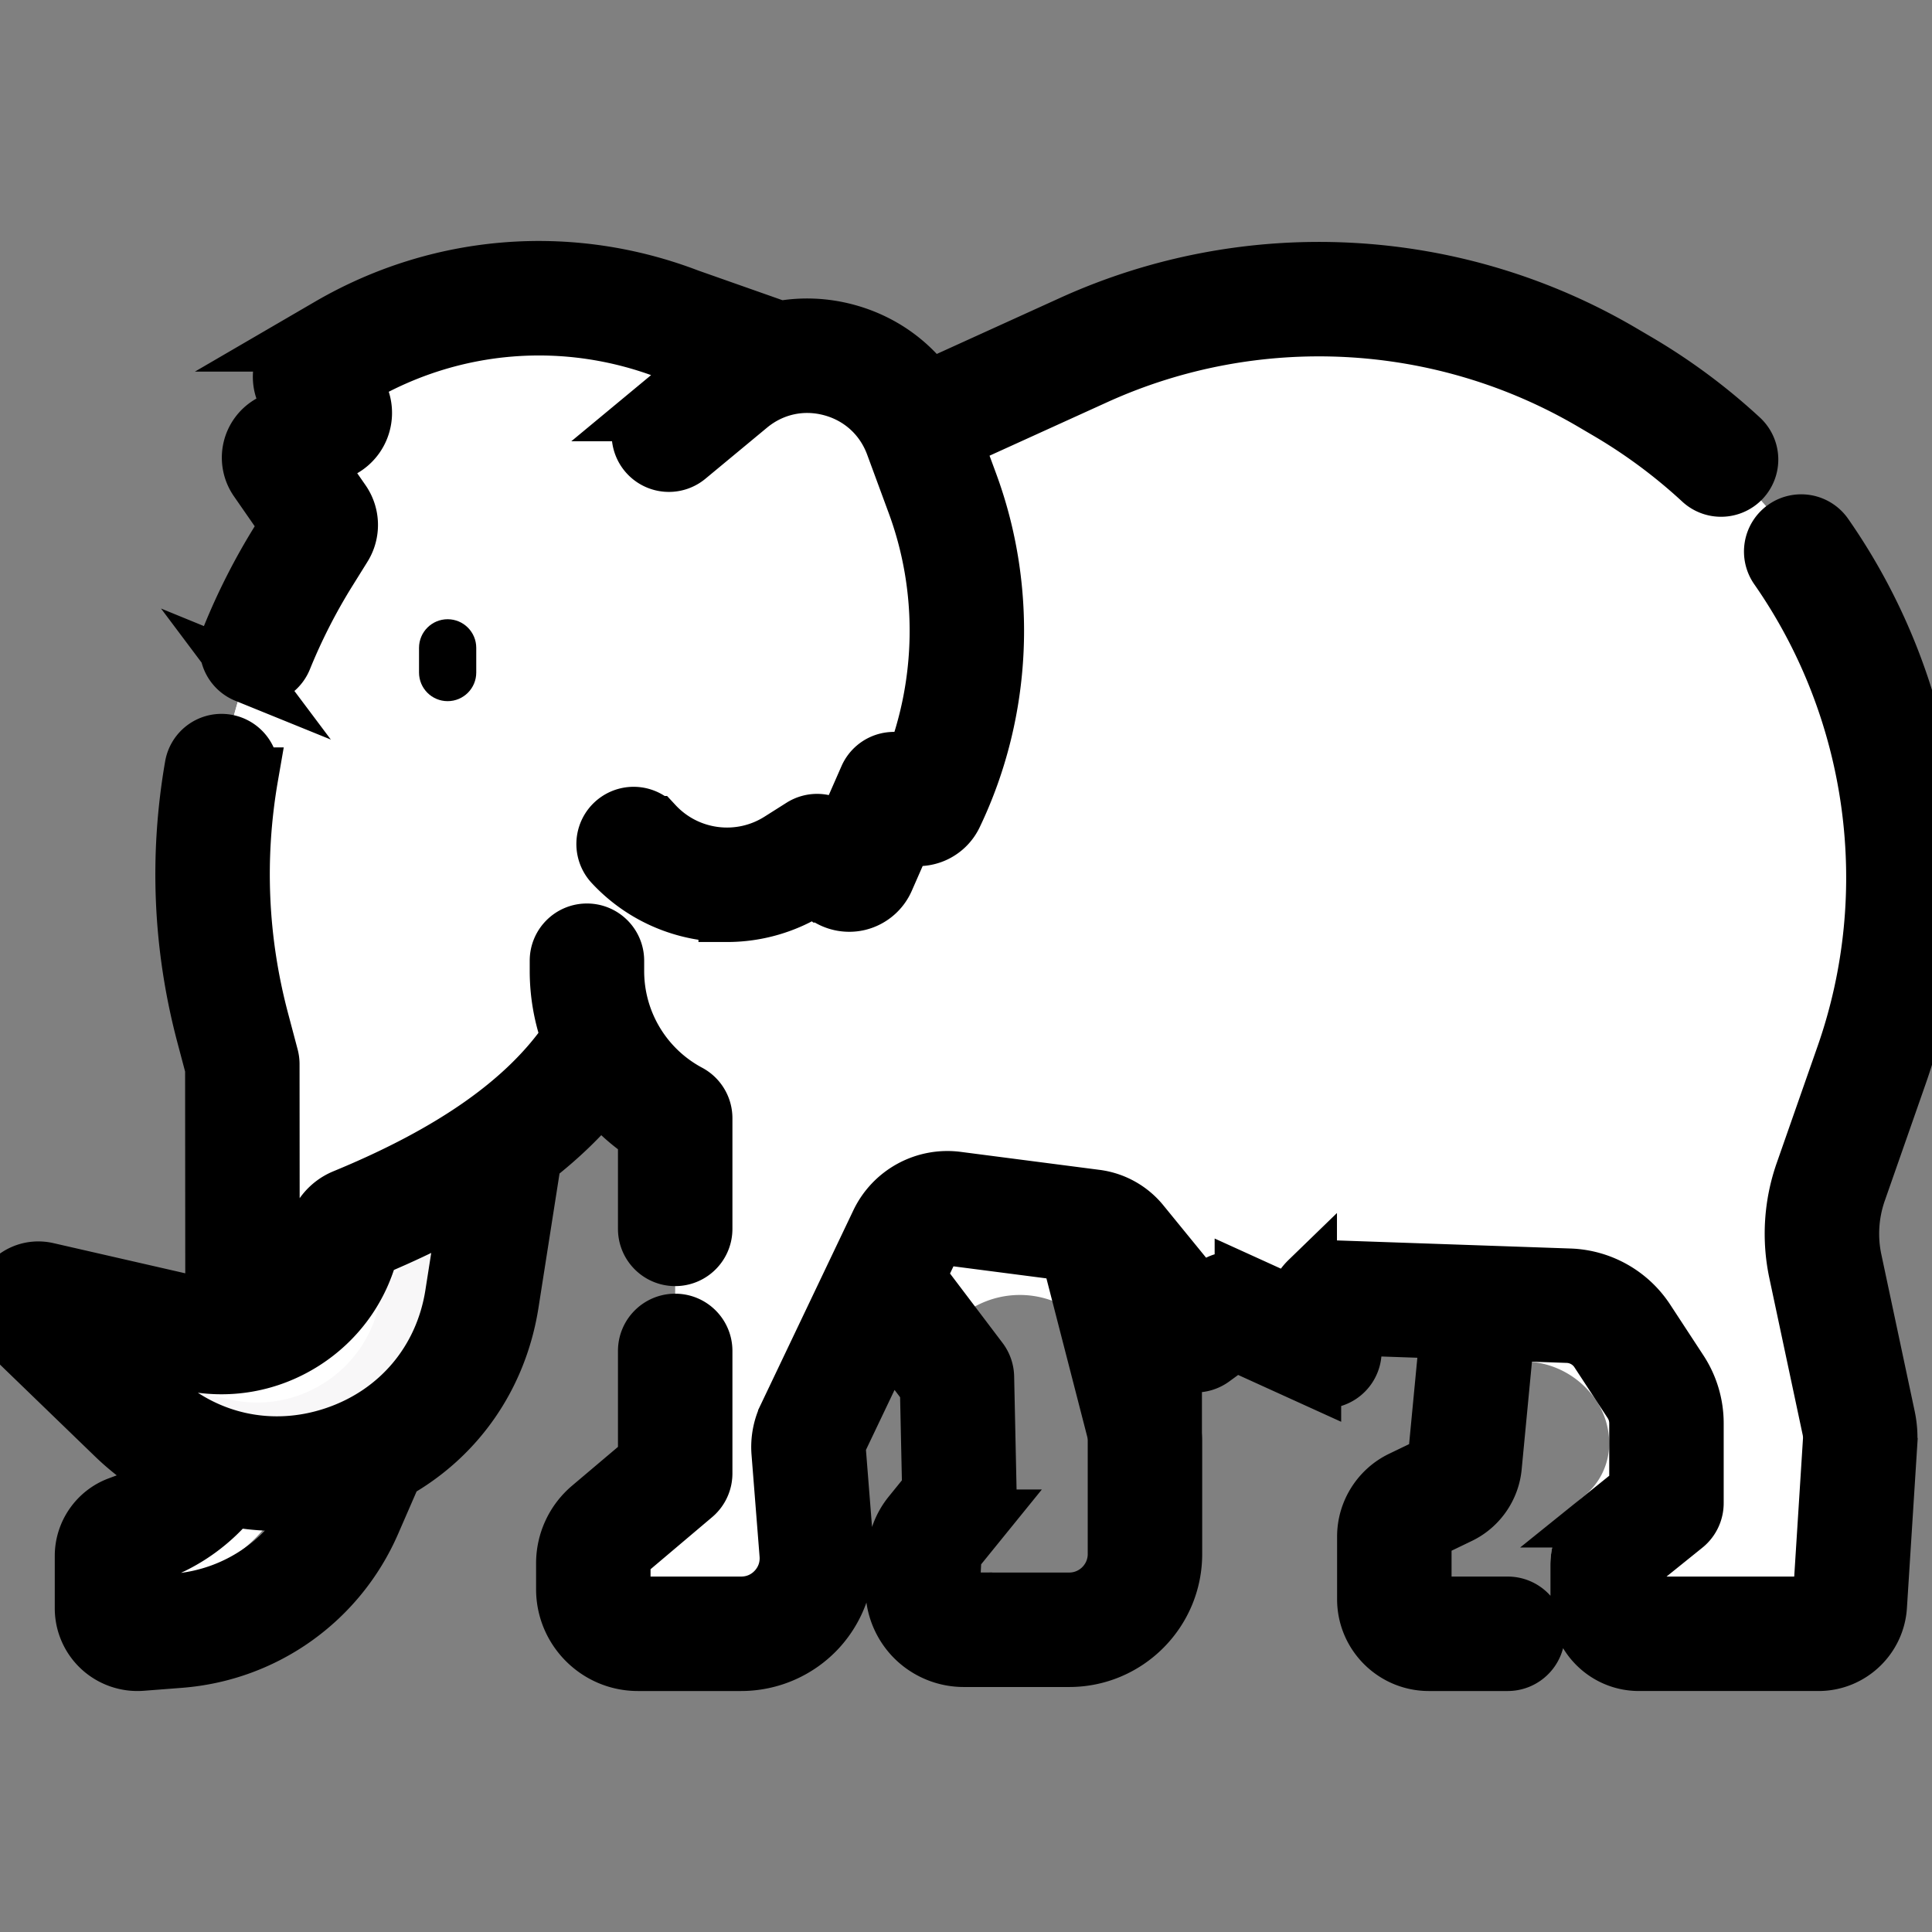 <svg xmlns="http://www.w3.org/2000/svg" version="1.1" width="50" height="50" x="0" y="0" viewBox="0 0 506.382 506.382" style="" xml:space="preserve"><rect x="0" y="0" width="506.382" height="506.382" fill="#808080" stroke="none"/><path fill="#ffffff" d="M44.012 420.1a6.66 6.66 0 014.322-6.235l4.83-1.812a38.414 38.414 0 0019.15-15.697l12.56-27.533 23.305-18.078 11.988-32.978-49.95 38.744-12.558 27.536a38.423 38.423 0 01-19.15 15.697l-4.83 1.812a6.66 6.66 0 00-4.322 6.236v13.768a6.66 6.66 0 007.173 6.64l7.483-.58v-7.517z"/><path fill="#f8f7f8" d="m97.916 284.493-7.93 40.085c-2.9 13.45-13.67 23.16-26.41 25.38-4.16.72-8.54.65-12.92-.36l-39.97-9.15c-2.55-.58-4.26 2.56-2.38 4.38l27 26.1c31.5 30.45 84.23 12.78 91.01-30.5l6.12-39.03.49-2.14v-21.364z"/><path fill="#ffffff" d="m296.376 360.738-10.115-39.243-16.04-65.107-69.284 47.044 30.604 32.143 13.594 17.96.088-.184a24.465 24.465 0 0141.04-4.94l10.076 12.348.038-.02zm157.617-50.522-61.556-1.643-5.435 47.83 13 .45a23.028 23.028 0 0118.474 10.405 20.224 20.224 0 013.3 11.074 17.685 17.685 0 01-6.593 13.776l-.208.167a23.114 23.114 0 00-8.618 18.054v9.68c0 2.888.535 5.654 1.503 8.207h29.72z"/><path fill="#ffffff" d="m117.436 280.814-19.52 3.68-7.93 40.084c-2.9 13.45-13.67 23.16-26.41 25.38-4.16.72-8.54.65-12.92-.36l-39.97-9.15c-2.55-.58-4.26 2.56-2.38 4.38l13.682 13.226 38.07 8.715a32.63 32.63 0 0012.92.36c12.286-2.142 22.74-11.247 26.07-23.955.245-.932.548-1.845.968-2.713a131.117 131.117 0 001.645-3.492c1.193-2.706 3.362-4.865 6.055-6.086 8.03-3.64 15.28-7.43 21.888-11.418l2.833-18.07.49-2.14v-21.363zM106.91 303.73l.41-2.066.59-.11z"/><path fill="#ffffff" d="m158.206 273.54-2.7 2.87c-6.14 9.02-14.26 16.89-23.92 23.83-11.03 7.94-24.07 14.68-38.48 20.62a5.217 5.217 0 00-3.12 3.72c-2.9 13.45-13.67 23.16-26.41 25.38l-.06-71.06-2.52-9.5a157.5 157.5 0 0118.53-123.58l4.05-6.5c.69-1.11.65-2.52-.09-3.59l-9.85-14.2a2.76 2.76 0 01.92-3.98l11.52-6.47a3.27 3.27 0 00.83-5.05l-4.91-5.41c-1.18-1.3-.86-3.35.65-4.24l7.45-4.34a101.874 101.874 0 0187.7-7.07l26.02 9.17.02.08c14.24-3.63 29.95 3.1 36.53 17.34l1-.42 42.66-19.38c44.18-20.09 95.38-17.41 137.23 7.17l4.07 2.39c61.44 36.09 88.76 110.59 65.23 177.84l-10.72 30.63a41.15 41.15 0 00-1.41 22.13l8.74 41.06c.35 1.66.47 3.35.37 5.05l-2.7 42.5a8.208 8.208 0 01-8.19 7.69h-47.09c-4.53 0-8.2-3.67-8.2-8.21v-9.68c0-2.48 1.12-4.83 3.05-6.39l12.37-9.96v-20.92c0-3.41-.99-6.74-2.86-9.6l-8.71-13.31a17.524 17.524 0 00-14.06-7.92l-60.62-2.1a3.284 3.284 0 00-3.4 3.28v8.958c0 .848-.877 1.413-1.65 1.062l-22.72-10.33-7.48 5.46a2.522 2.522 0 01-3.44-.44l-18.53-22.71a10.884 10.884 0 00-7.04-3.91l-36.33-4.71a12.35 12.35 0 00-12.75 6.94l-25.49 53.47 2.34 29.64c.91 11.525-8.197 21.38-19.76 21.38h-27.08c-6.456 0-11.69-5.234-11.69-11.69v-6.77c0-3.44 1.52-6.7 4.14-8.92l17.32-14.65v-93.1a43.747 43.747 0 01-18.76-19.55z"/><path fill="#ffffff" d="m265.793 122.435-5.65-15.34a56.313 56.313 0 00-1.524-3.714l-.03-.065-17.223 7.824-.462.193L167.17 222.42c-7.074 10.657-1.35 25.075 11.094 28.038a53.116 53.116 0 0012.296 1.447 53.277 53.277 0 0022.242-4.858 22.884 22.884 0 009.76 2.19 22.936 22.936 0 0020.98-13.7l1.757-4.006c6.898-1.453 12.9-6.055 15.975-12.512 14.41-30.09 16.057-65.297 4.518-96.583z"/><path fill="#ffffff" d="M247.026 129.35c9.74 26.41 8.37 55.64-3.79 81.03-.51 1.07-1.56 1.64-2.62 1.64-.74 0-1.48-.27-2.06-.86l-4.26-4.33-9.07 20.67c-.78 1.77-3.04 2.3-4.52 1.06l-6.54-5.48-5.76 3.65c-13.6 8.6-31.39 6.29-42.34-5.5l9.25-107.3 16.14-13.38c3.78-3.14 8.01-5.22 12.38-6.33 14.24-3.63 29.95 3.1 36.53 17.34.35.78.69 1.58.99 2.4z"/><path fill="#ffffff" d="m97.445 278.9-2.52-9.5a157.5 157.5 0 0118.53-123.58l4.05-6.5c.69-1.11.65-2.52-.09-3.59l-9.85-14.2a2.76 2.76 0 01.92-3.98l11.52-6.47a3.27 3.27 0 00.83-5.05l-4.91-5.41c-1.18-1.3-.86-3.35.65-4.24l7.45-4.34a101.828 101.828 0 0134.28-12.396A101.89 101.89 0 0090.095 92.04l-7.45 4.34a2.764 2.764 0 00-.65 4.24l4.91 5.41a3.27 3.27 0 01-.83 5.05l-11.52 6.47a2.76 2.76 0 00-.92 3.98l9.85 14.2c.74 1.07.78 2.48.09 3.59l-4.05 6.5A157.5 157.5 0 0060.996 269.4l2.52 9.5.06 71.06c12.74-2.22 23.51-11.93 26.41-25.38a5.217 5.217 0 013.12-3.72 274.855 274.855 0 004.374-1.857z"/><path stroke-width="15" stroke="#000" d="M64.506 176.73a7.47 7.47 0 002.82.555 7.5 7.5 0 006.95-4.68 150.628 150.628 0 0111.62-22.826l4.045-6.497a10.764 10.764 0 00-.292-11.83l-6.878-9.916 6.98-3.917a10.712 10.712 0 005.36-7.664 10.71 10.71 0 00-2.653-8.962l-.976-1.076 2.393-1.393c24.817-14.448 54.426-16.833 81.235-6.55.064.025.13.05.194.072l10.286 3.624-15.058 12.488a7.5 7.5 0 009.575 11.547l16.137-13.38c6.11-5.07 14.014-6.797 21.687-4.734 7.668 2.063 13.642 7.52 16.39 14.97l5.67 15.38c8.225 22.3 7.85 47.145-.874 69.15a7.5 7.5 0 00-11.693 2.728l-6.603 15.047-1.84-1.54a7.497 7.497 0 00-8.827-.586l-5.762 3.647c-10.537 6.675-24.342 4.878-32.824-4.264a7.5 7.5 0 00-10.996 10.204c7.975 8.594 18.923 13.076 29.992 13.075a40.775 40.775 0 0021.854-6.342l1.135-.718 2.342 1.96a10.456 10.456 0 009.05 2.154 10.45 10.45 0 007.15-5.947l5.08-11.58A10.395 10.395 0 00250 213.616c12.963-27.057 14.444-58.72 4.064-86.866l-4.15-11.254 37.21-16.914c41.914-19.052 90.636-16.505 130.335 6.814l4.067 2.39a142.116 142.116 0 0124.477 18.17 7.472 7.472 0 005.09 1.992 7.5 7.5 0 005.094-13.006A157.114 157.114 0 00429.125 94.85l-4.068-2.39c-43.9-25.786-97.785-28.603-144.14-7.535l-37.505 17.048c-5.174-7.228-12.668-12.47-21.59-14.87-5.833-1.568-11.748-1.767-17.41-.706l-24.03-8.466c-31.05-11.88-65.323-9.1-94.057 7.63l-7.45 4.338a10.212 10.212 0 00-4.98 7.295 10.212 10.212 0 002.54 8.46l1.343 1.482-6.897 3.87a10.28 10.28 0 00-4.977 6.64 10.29 10.29 0 001.566 8.152l8.265 11.917-2.574 4.137A165.407 165.407 0 0060.38 166.96a7.503 7.503 0 004.128 9.773zm92.938 109.628a51.14 51.14 0 0012.026 10.99v24.744c0 4.143 3.357 7.5 7.5 7.5s7.5-3.357 7.5-7.5v-29.007a7.5 7.5 0 00-3.965-6.615 36.183 36.183 0 01-19.165-31.968v-2.695c0-4.143-3.357-7.5-7.5-7.5s-7.5 3.357-7.5 7.5v2.695a51.253 51.253 0 003.098 17.513c-.042.058-.09.112-.13.172-11.072 16.275-30.392 29.93-59.062 41.74a12.717 12.717 0 00-7.598 9.07c-1.434 6.653-5.385 12.33-11.127 15.983-.15.096-.305.184-.458.277l-.05-60.366a7.558 7.558 0 00-.25-1.915l-2.518-9.498c-5.58-21.053-6.52-42.615-2.79-64.087a7.5 7.5 0 00-6.107-8.673 7.493 7.493 0 00-8.673 6.106c-4.1 23.62-3.067 47.337 3.07 70.497l2.27 8.557.05 62.985a25.67 25.67 0 01-3.734-.57l-39.974-9.15c-4.464-1.027-8.933.996-11.116 5.022-2.184 4.027-1.438 8.872 1.856 12.056l27 26.104c4.6 4.45 9.688 8.064 15.1 10.835-2.752 2.371-5.902 4.28-9.32 5.561l-4.833 1.813c-5.495 2.062-9.188 7.39-9.188 13.258v13.77a14.2 14.2 0 004.54 10.39 14.206 14.206 0 0010.712 3.727l10.02-.774c22.173-1.716 41.46-15.449 50.335-35.84l5.83-13.4c16.334-9.1 27.43-24.906 30.435-44.065l5.97-38.075c6.95-5.378 12.845-11.09 17.747-17.165zM45.97 419.945l-9.113.704v-12.277l4.286-1.607c7.673-2.877 14.482-7.822 19.62-14.17a59.87 59.87 0 0011.71 1.156c3.783 0 7.6-.368 11.414-1.086l-.178.41a44.843 44.843 0 01-37.74 26.87zm72.94-80.674c-2.745 17.506-14.414 31.317-31.215 36.948-16.796 5.628-34.435 1.64-47.173-10.678L26.207 351.7l22.776 5.213c10.576 2.423 21.44.547 30.593-5.277 8.808-5.605 14.973-14.195 17.46-24.287 9.477-3.95 18.032-8.124 25.712-12.553zm378.725-57.63c16.568-47.348 9.322-100.196-19.384-141.37a7.498 7.498 0 00-10.44-1.863 7.5 7.5 0 00-1.863 10.44c25.96 37.235 32.513 85.025 17.53 127.838L472.76 307.31a48.597 48.597 0 00-1.665 26.165l8.733 41.063c.21.988.284 2 .22 3.012l-2.697 42.508a.704.704 0 01-.7.66h-47.092a.704.704 0 01-.704-.704v-9.686c0-.214.097-.414.263-.548l12.37-9.965a7.498 7.498 0 002.795-5.84V373.06c0-4.88-1.413-9.62-4.086-13.706l-8.713-13.312a25.057 25.057 0 00-20.075-11.308l-60.624-2.1c-2.91-.11-5.773 1-7.865 3.02a10.843 10.843 0 00-3.257 6.89l-13.8-6.274a7.496 7.496 0 00-7.525.77l-3.675 2.682-15.545-19.05a18.317 18.317 0 00-11.892-6.612l-36.33-4.707a19.805 19.805 0 00-20.48 11.149l-24.228 50.83a18.445 18.445 0 00-1.733 9.375l2.11 26.726c.273 3.464-.875 6.776-3.233 9.328s-5.57 3.958-9.045 3.958h-27.092a4.19 4.19 0 01-4.185-4.185v-6.772a4.18 4.18 0 011.48-3.194l17.323-14.65a7.497 7.497 0 002.657-5.727v-32.112c0-4.143-3.357-7.5-7.5-7.5s-7.5 3.357-7.5 7.5v28.632l-14.665 12.403a19.145 19.145 0 00-6.796 14.648v6.773c0 10.578 8.605 19.185 19.184 19.185h27.092a27.395 27.395 0 0020.06-8.775 27.392 27.392 0 007.172-20.69l-2.11-26.724c-.047-.601.064-1.204.322-1.744l13.274-27.848 10.362 13.69.58 26.962-5.14 6.339a18.11 18.11 0 00-4.05 10.579l-.398 8.023a18.31 18.31 0 005 13.47 18.307 18.307 0 0013.208 5.665h27.686c15.078 0 27.346-12.268 27.346-27.347v-29.645c0-2.294-.29-4.58-.86-6.793l-6.46-25.063 7.256 8.892a7.5 7.5 0 0010.231 1.316l5.877-4.288 20.382 9.265a7.5 7.5 0 0010.603-6.828v-6.397l25.09.87-3.287 34.393a.7.7 0 01-.39.56l-8.718 4.202c-5.689 2.742-9.365 8.595-9.365 14.91v16.454c0 9.126 7.426 16.552 16.553 16.552h20.658c4.143 0 7.5-3.357 7.5-7.5s-3.357-7.5-7.5-7.5H374.51a1.555 1.555 0 01-1.553-1.553v-16.454c0-.593.345-1.142.88-1.398l8.718-4.204c4.914-2.37 8.288-7.215 8.807-12.644l3.374-35.301 16.154.558a10.04 10.04 0 018.043 4.53l8.713 13.313a10.007 10.007 0 011.638 5.493v17.325l-9.576 7.714a15.635 15.635 0 00-5.852 12.23v9.685c0 8.66 7.045 15.703 15.704 15.703h47.09c8.266 0 15.15-6.46 15.674-14.71l2.697-42.507a26.11 26.11 0 00-.518-7.083l-8.733-41.063a33.6 33.6 0 011.15-18.09zM292.597 407.32c0 6.807-5.538 12.346-12.346 12.346h-27.685a3.21 3.21 0 01-2.34-1.004 3.21 3.21 0 01-.886-2.387l.397-8.027a3.206 3.206 0 01.716-1.873l6.874-8.474a7.5 7.5 0 001.674-4.885l-.69-32.14a7.498 7.498 0 00-1.52-4.366l-16.518-21.826 3.684-7.73a4.852 4.852 0 015.01-2.73l31.3 4.057 11.944 46.346c.256.99.386 2.017.386 3.046v29.647z" fill="#000000"/><path d="M109.827 169.802v6.473c0 4.143 3.357 7.5 7.5 7.5s7.5-3.357 7.5-7.5v-6.473c0-4.143-3.357-7.5-7.5-7.5s-7.5 3.357-7.5 7.5z" fill="#000000"/></svg>
